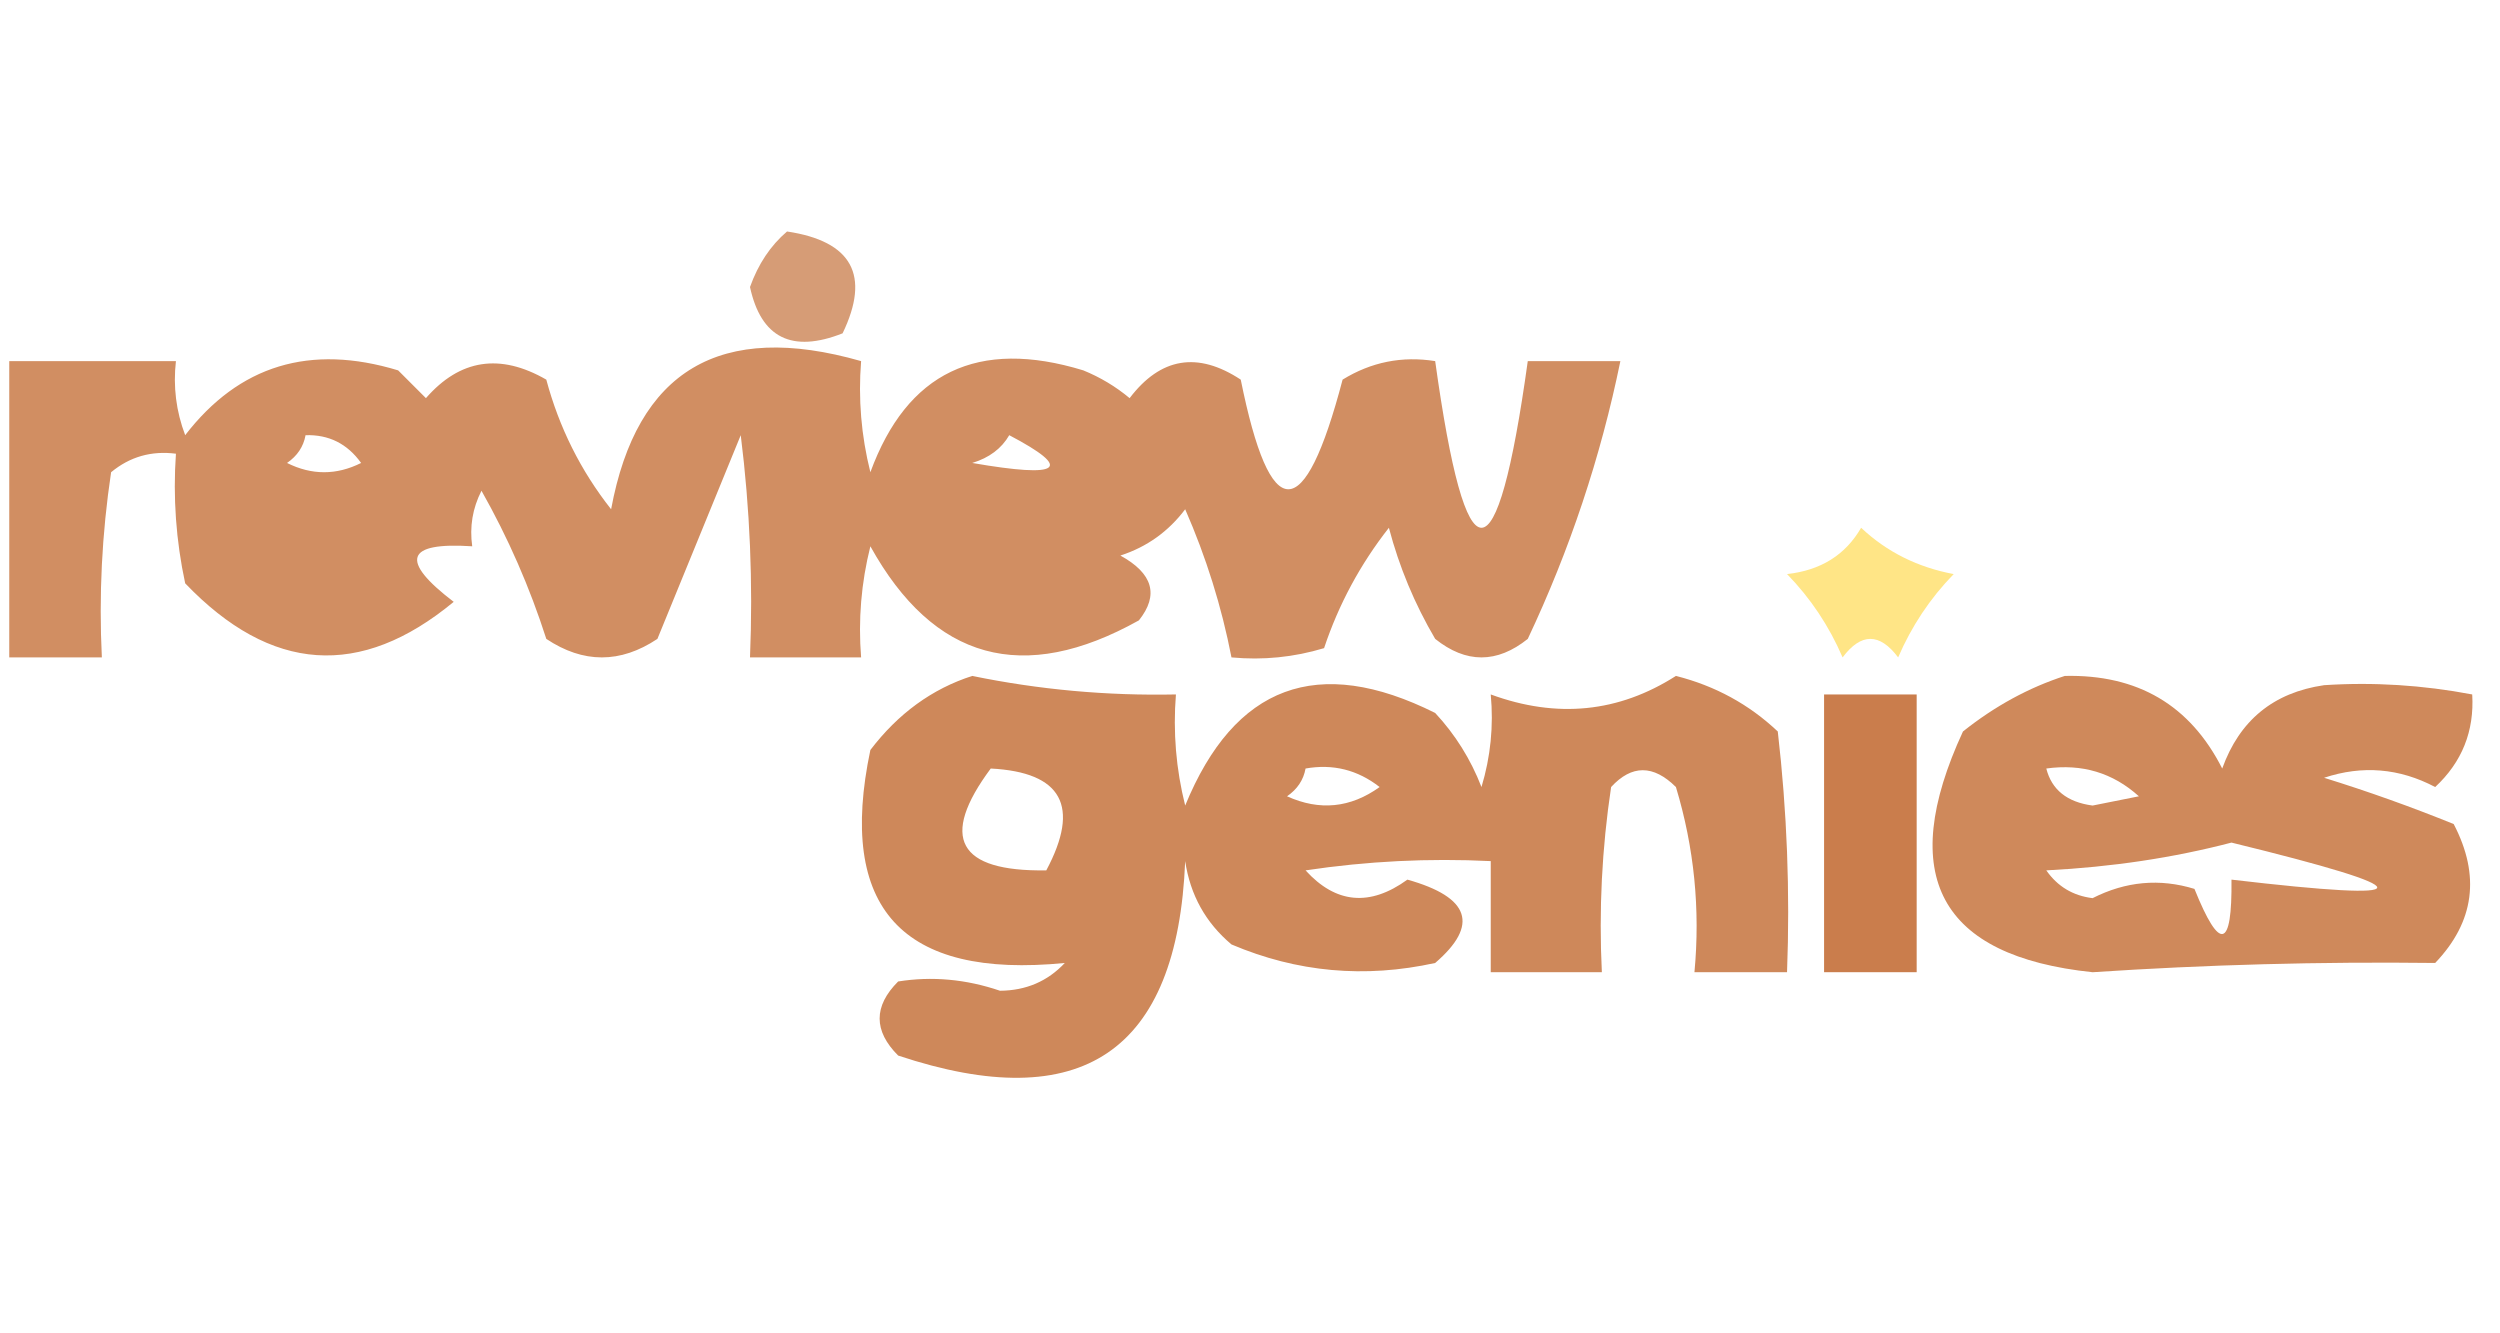 <?xml version="1.0" encoding="UTF-8"?>
<!DOCTYPE svg PUBLIC "-//W3C//DTD SVG 1.1//EN" "http://www.w3.org/Graphics/SVG/1.1/DTD/svg11.dtd">
<svg xmlns="http://www.w3.org/2000/svg" version="1.1" width="135px" height="72px" style="shape-rendering:geometricPrecision; text-rendering:geometricPrecision; image-rendering:optimizeQuality; fill-rule:evenodd; clip-rule:evenodd" xmlns:xlink="http://www.w3.org/1999/xlink">
<g><path style="opacity:0.674" fill="#c36d35" d="M 42.5,12.5 C 46.013,13.028 47.013,14.861 45.5,18C 42.763,19.08 41.096,18.246 40.5,15.5C 40.942,14.261 41.609,13.261 42.5,12.5 Z"/></g>
<g><path style="opacity:0.777" fill="#c36d35" d="M 0.5,19.5 C 3.5,19.5 6.5,19.5 9.5,19.5C 9.343,20.873 9.51,22.207 10,23.5C 12.911,19.723 16.744,18.556 21.5,20C 22,20.5 22.5,21 23,21.5C 24.836,19.396 27.002,19.062 29.5,20.5C 30.194,23.088 31.36,25.421 33,27.5C 34.392,19.989 38.892,17.323 46.5,19.5C 46.338,21.527 46.505,23.527 47,25.5C 48.98,20.095 52.814,18.261 58.5,20C 59.416,20.374 60.25,20.874 61,21.5C 62.67,19.302 64.67,18.968 67,20.5C 68.594,28.394 70.427,28.394 72.5,20.5C 74.045,19.548 75.712,19.215 77.5,19.5C 79.167,31.5 80.833,31.5 82.5,19.5C 84.167,19.5 85.833,19.5 87.5,19.5C 86.438,24.686 84.771,29.686 82.5,34.5C 80.833,35.833 79.167,35.833 77.5,34.5C 76.391,32.615 75.557,30.615 75,28.5C 73.456,30.468 72.289,32.635 71.5,35C 69.866,35.493 68.199,35.66 66.5,35.5C 65.969,32.763 65.136,30.096 64,27.5C 63.097,28.701 61.931,29.535 60.5,30C 62.26,30.965 62.594,32.132 61.5,33.5C 55.25,36.992 50.417,35.659 47,29.5C 46.505,31.473 46.338,33.473 46.5,35.5C 44.5,35.5 42.5,35.5 40.5,35.5C 40.666,31.486 40.499,27.486 40,23.5C 38.5,27.167 37,30.833 35.5,34.5C 33.5,35.833 31.5,35.833 29.5,34.5C 28.608,31.716 27.442,29.05 26,26.5C 25.517,27.448 25.351,28.448 25.5,29.5C 21.901,29.262 21.567,30.262 24.5,32.5C 19.463,36.667 14.63,36.334 10,31.5C 9.503,29.19 9.337,26.857 9.5,24.5C 8.178,24.33 7.011,24.663 6,25.5C 5.502,28.817 5.335,32.15 5.5,35.5C 3.833,35.5 2.167,35.5 0.5,35.5C 0.5,30.167 0.5,24.833 0.5,19.5 Z M 16.5,23.5 C 17.756,23.461 18.756,23.961 19.5,25C 18.167,25.667 16.833,25.667 15.5,25C 16.056,24.617 16.389,24.117 16.5,23.5 Z M 54.5,23.5 C 57.99,25.336 57.323,25.836 52.5,25C 53.416,24.722 54.083,24.222 54.5,23.5 Z"/></g>
<g><path style="opacity:0.621" fill="#fed43c" d="M 100.5,28.5 C 101.882,29.8 103.548,30.634 105.5,31C 104.228,32.307 103.228,33.807 102.5,35.5C 101.5,34.167 100.5,34.167 99.5,35.5C 98.772,33.807 97.772,32.307 96.5,31C 98.32,30.8 99.653,29.966 100.5,28.5 Z"/></g>
<g><path style="opacity:0.815" fill="#c36d35" d="M 52.5,36.5 C 56.118,37.244 59.785,37.577 63.5,37.5C 63.338,39.527 63.505,41.527 64,43.5C 66.663,37 71.163,35.333 77.5,38.5C 78.584,39.665 79.417,40.998 80,42.5C 80.493,40.866 80.66,39.199 80.5,37.5C 84.072,38.811 87.405,38.477 90.5,36.5C 92.615,37.034 94.448,38.034 96,39.5C 96.499,43.821 96.666,48.154 96.5,52.5C 94.833,52.5 93.167,52.5 91.5,52.5C 91.82,49.102 91.487,45.768 90.5,42.5C 89.28,41.289 88.113,41.289 87,42.5C 86.502,45.817 86.335,49.15 86.5,52.5C 84.5,52.5 82.5,52.5 80.5,52.5C 80.5,50.5 80.5,48.5 80.5,46.5C 77.15,46.335 73.817,46.502 70.5,47C 72.138,48.801 73.972,48.968 76,47.5C 79.382,48.45 79.882,49.95 77.5,52C 73.705,52.837 70.039,52.504 66.5,51C 65.107,49.829 64.273,48.329 64,46.5C 63.581,56.802 58.414,60.302 48.5,57C 47.167,55.667 47.167,54.333 48.5,53C 50.326,52.708 52.16,52.875 54,53.5C 55.404,53.491 56.57,52.991 57.5,52C 48.701,52.871 45.201,49.038 47,40.5C 48.5,38.531 50.333,37.198 52.5,36.5 Z M 53.5,41.5 C 57.35,41.701 58.35,43.534 56.5,47C 51.722,47.073 50.722,45.24 53.5,41.5 Z M 70.5,41.5 C 71.978,41.238 73.311,41.571 74.5,42.5C 72.925,43.631 71.259,43.797 69.5,43C 70.056,42.617 70.389,42.117 70.5,41.5 Z"/></g>
<g><path style="opacity:0.808" fill="#c36d35" d="M 111.5,36.5 C 115.433,36.411 118.266,38.078 120,41.5C 120.935,38.898 122.768,37.398 125.5,37C 128.157,36.825 130.824,36.992 133.5,37.5C 133.617,39.483 132.95,41.15 131.5,42.5C 129.568,41.48 127.568,41.313 125.5,42C 127.871,42.735 130.205,43.568 132.5,44.5C 133.952,47.282 133.619,49.782 131.5,52C 125.294,51.925 119.127,52.092 113,52.5C 104.728,51.633 102.395,47.3 106,39.5C 107.719,38.131 109.552,37.131 111.5,36.5 Z M 110.5,41.5 C 112.429,41.231 114.095,41.731 115.5,43C 114.667,43.167 113.833,43.333 113,43.5C 111.624,43.316 110.791,42.649 110.5,41.5 Z M 120.5,45.5 C 130.994,48.065 130.994,48.732 120.5,47.5C 120.541,51.243 119.874,51.41 118.5,48C 116.623,47.424 114.789,47.591 113,48.5C 111.941,48.37 111.108,47.87 110.5,47C 114.025,46.821 117.359,46.321 120.5,45.5 Z"/></g>
<g><path style="opacity:0.886" fill="#c36d35" d="M 98.5,37.5 C 100.167,37.5 101.833,37.5 103.5,37.5C 103.5,42.5 103.5,47.5 103.5,52.5C 101.833,52.5 100.167,52.5 98.5,52.5C 98.5,47.5 98.5,42.5 98.5,37.5 Z"/></g>
</svg>
